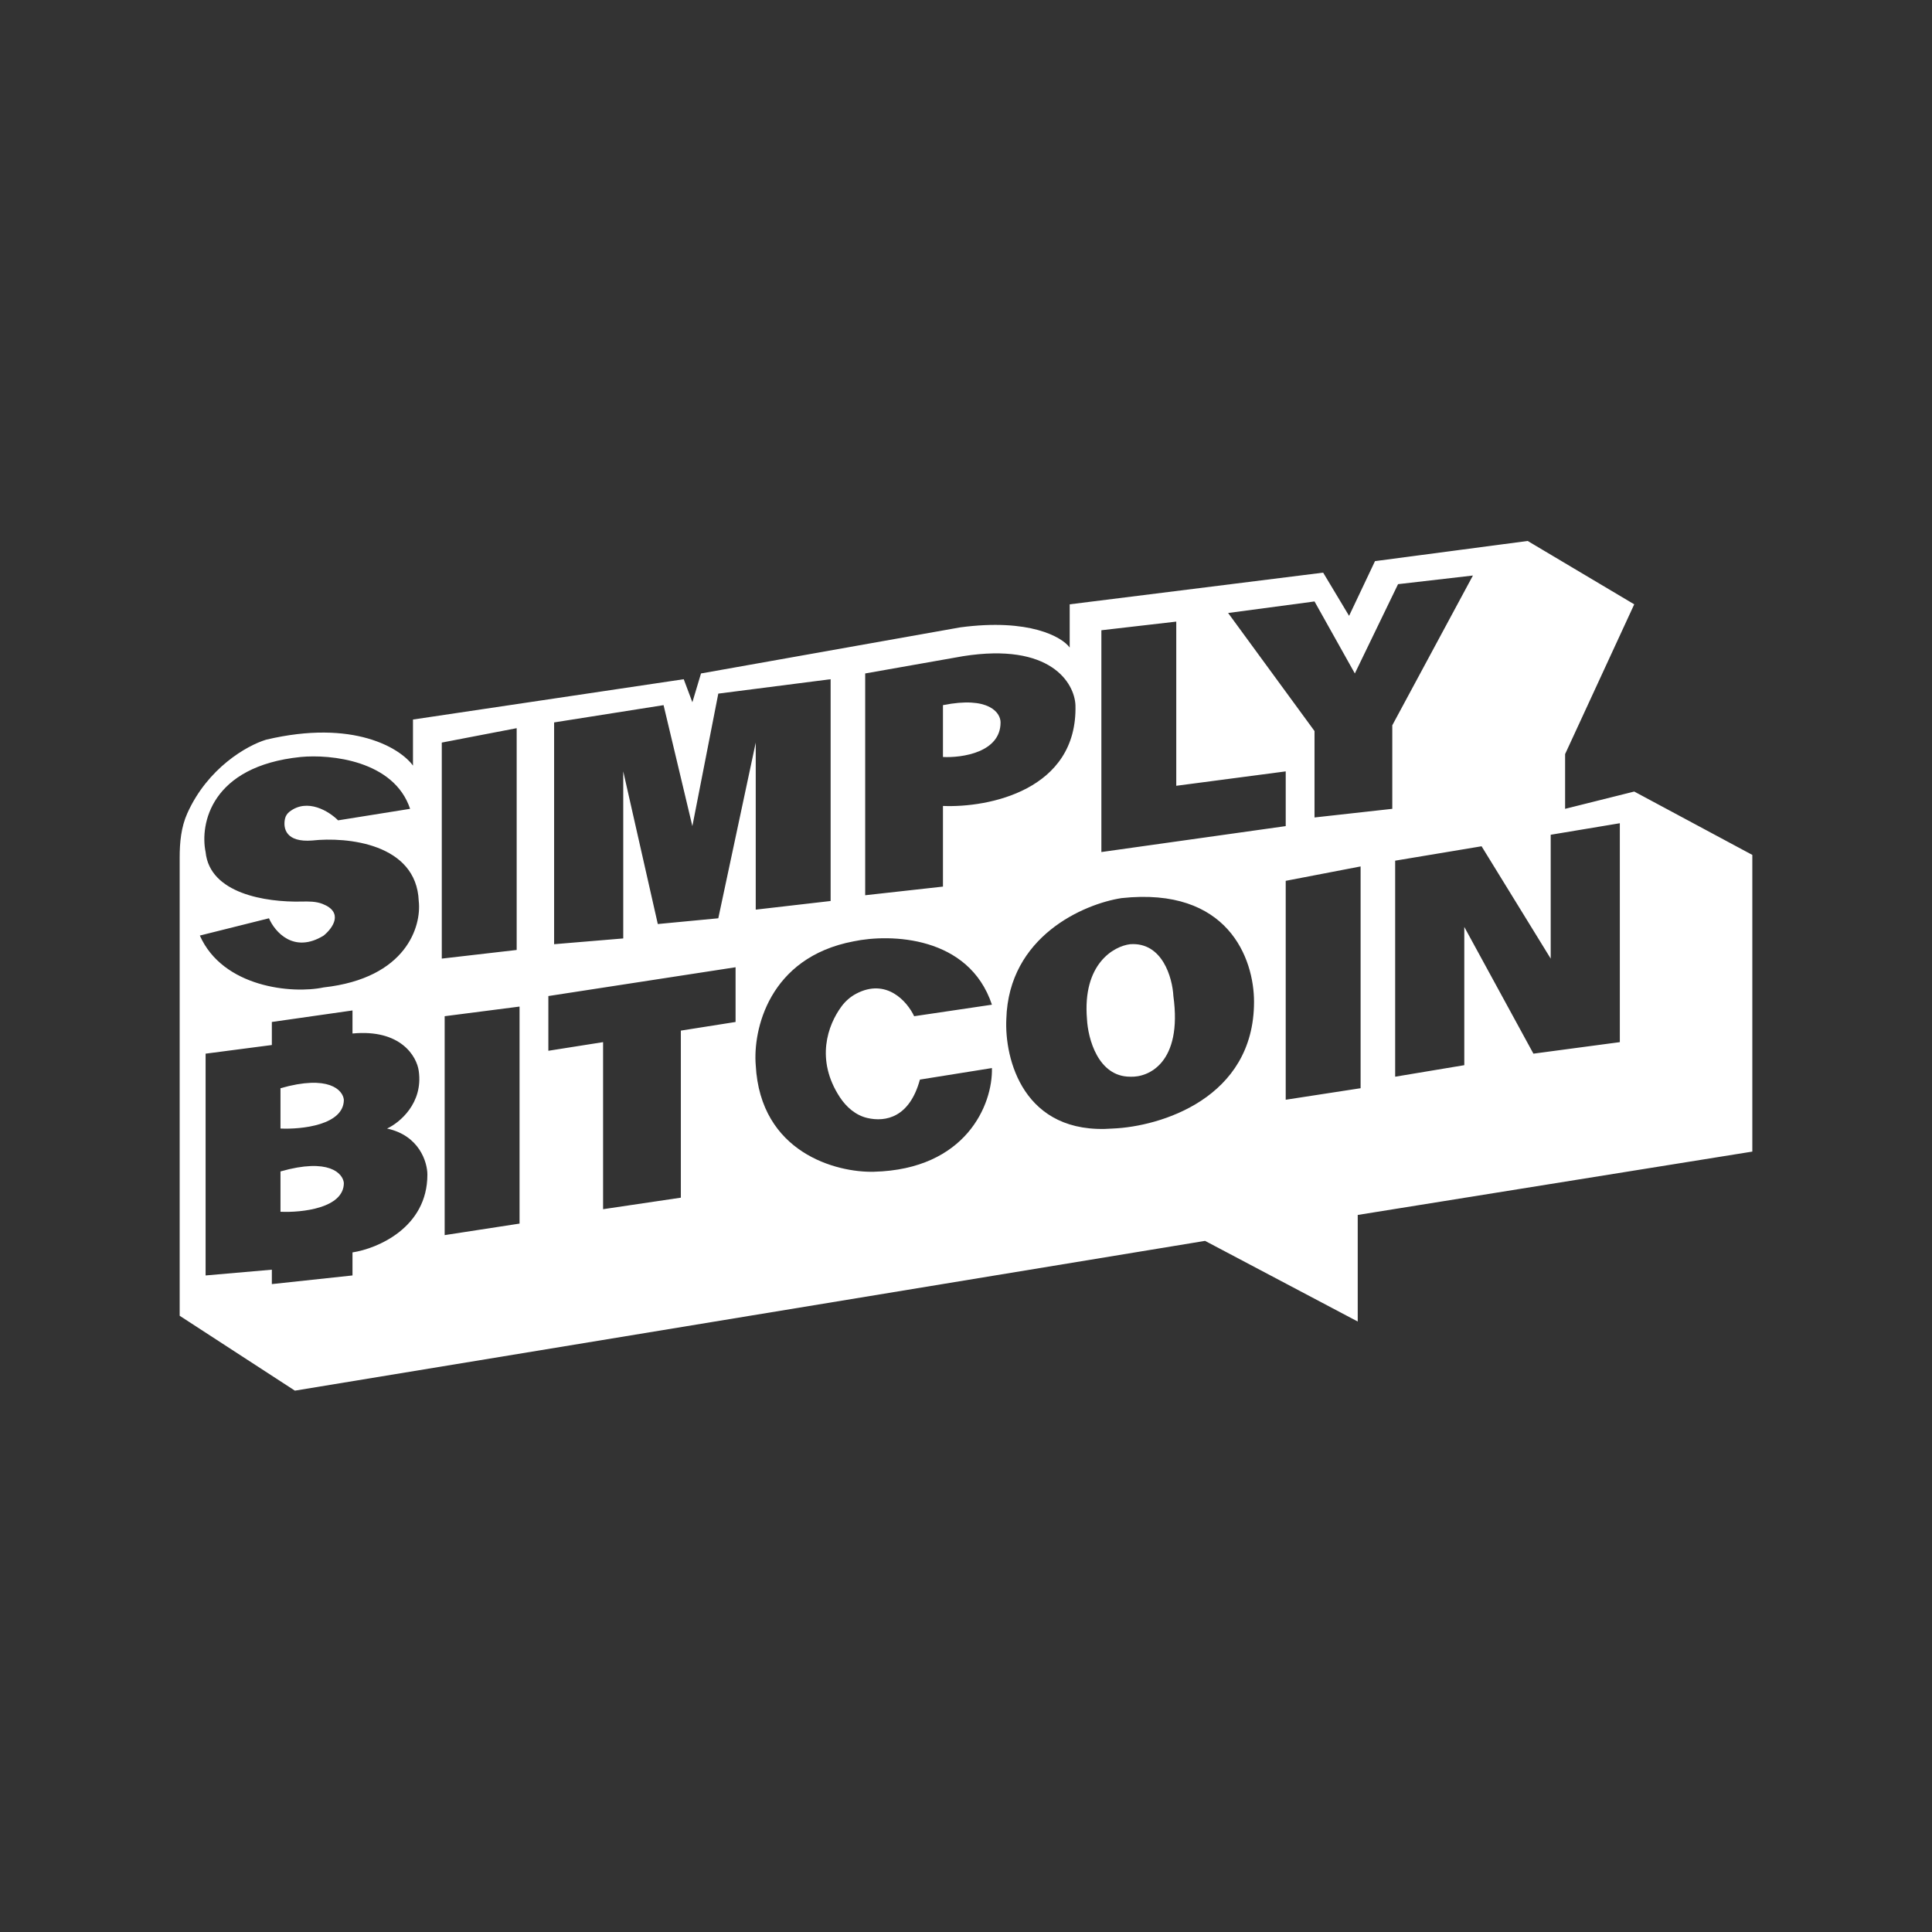 <svg width="1000" height="1000" viewBox="0 0 1000 1000" fill="none" xmlns="http://www.w3.org/2000/svg">
<rect x="0" y="0" width="1000" height="1000" fill="#333333" stroke="none"/>
<path d="M488.073 391.814V364.978C511.927 360.207 517.89 368.954 517.89 373.923C517.89 389.428 498.012 392.311 488.073 391.814Z" fill="white"/>
<path d="M145.179 563.261V584.132C156.112 584.629 177.978 582.343 177.978 569.224C177.481 564.254 170.226 556.105 145.179 563.261Z" fill="white"/>
<path d="M145.179 627.205V606.333C170.226 599.177 177.481 607.327 177.978 612.296C177.978 625.416 156.112 627.702 145.179 627.205Z" fill="white"/>
<path d="M584.978 488.72C576.53 489.714 560.23 498.858 562.615 527.482C563.112 537.421 568.281 557.299 584.978 557.299C594.42 557.796 612.111 550.143 607.341 515.555C606.844 506.113 601.675 487.527 584.978 488.72Z" fill="white"/>
<path fill-rule="evenodd" clip-rule="evenodd" d="M93 443.837V681.037L152.634 719.799L623.74 642.275L702.755 684.018V628.857L907 596.059V442.502L845.875 409.703L810.095 418.648V390.322L845.875 312.799L790.714 280L711.7 290.436L698.282 318.762L684.864 296.399L553.67 312.799V335.161C549.695 329.695 532.799 319.955 497.018 324.725L362.842 348.579L358.37 363.487L353.897 351.56L213.758 372.432V396.286C207.298 387.341 183.047 372.134 137.725 382.868C127.753 385.903 107.493 397.487 96.942 420.985C93.742 428.113 93 436.024 93 443.837ZM103.436 484.244L139.216 475.299C142.198 482.257 152.037 493.786 167.542 484.244C172.365 480.299 177.961 472.175 166.928 467.86C163.497 466.518 159.72 466.563 156.037 466.647C137.612 467.067 108.571 462.542 106.418 441.01C103.436 426.598 109.101 396.583 155.616 391.812C171.021 390.321 203.919 393.601 212.268 418.647L174.996 424.611C170.316 419.931 159.113 412.959 149.854 420.133C148.677 421.045 147.818 422.33 147.508 423.787C146.415 428.938 148.105 436.084 161.579 435.047C179.469 433.059 215.547 436.537 216.74 466.354C218.231 479.275 210.479 506.309 167.542 511.08C151.143 514.558 115.363 511.08 103.436 484.244ZM286.81 488.718V373.923L343.462 364.978L358.37 427.594L371.788 359.015L429.93 351.561V466.355L391.169 470.828V384.359L371.788 475.3L340.48 478.282L322.59 399.268V485.736L286.81 488.718ZM228.667 496.172V384.359L267.429 376.905V491.7L228.667 496.172ZM447.821 463.375V348.58L498.509 339.635C543.831 332.479 556.155 353.55 556.652 364.98C557.845 409.109 511.43 418.153 488.073 417.159V458.903L447.821 463.375ZM720.645 418.649L680.392 423.121V378.396L635.667 317.272L680.392 311.308L701.264 348.579L723.626 302.363L762.388 297.891L720.645 375.414V418.649ZM570.07 441.012V326.217L608.831 321.744V406.722L665.484 399.268V427.594L570.07 441.012ZM106.417 545.375V660.17L140.707 657.188V664.643L182.45 660.17V648.243C195.371 646.256 221.212 635.422 221.212 607.991C221.212 601.53 217.038 587.715 200.341 584.137C206.801 581.155 219.125 571.018 216.74 554.32C215.746 546.866 207.497 532.554 182.45 534.939V523.01L140.707 528.973V540.9L106.417 545.375ZM230.157 639.293V525.989L268.919 521V633.33L230.157 639.293ZM665.483 455.919V569.223L704.245 563.26V448.465L665.483 455.919ZM283.828 543.879V515.553L380.732 500.645V528.971L352.406 533.443V619.912L312.154 625.875V539.406L283.828 543.879ZM473.165 525.991C469.514 518.233 458.74 506.117 443.15 514.347C440.179 515.916 437.601 518.175 435.598 520.873C428.406 530.561 421.995 548.526 434.695 567.897C438.055 573.022 442.919 577.272 448.889 578.661C458.509 580.901 470.81 578.358 476.147 558.79L513.418 552.826C513.915 571.71 500 605.273 452.293 606.497C432.912 606.994 393.554 596.657 391.169 551.335C389.678 533.445 397.728 495.578 441.857 487.229C460.741 483.254 501.491 484.248 513.418 520.028L473.165 525.991ZM580.506 464.86C561.125 467.841 522.065 484.539 520.872 527.475C519.878 547.85 529.519 587.705 576.033 584.127C600.384 583.133 649.084 568.622 649.084 518.53C649.084 496.172 635.667 458.899 580.506 464.86ZM722.135 557.298V445.484L766.861 438.03L802.641 496.173V432.067L838.421 426.104V539.408L793.696 545.371L757.916 479.774V551.334L722.135 557.298Z" fill="white"/>
</svg>
